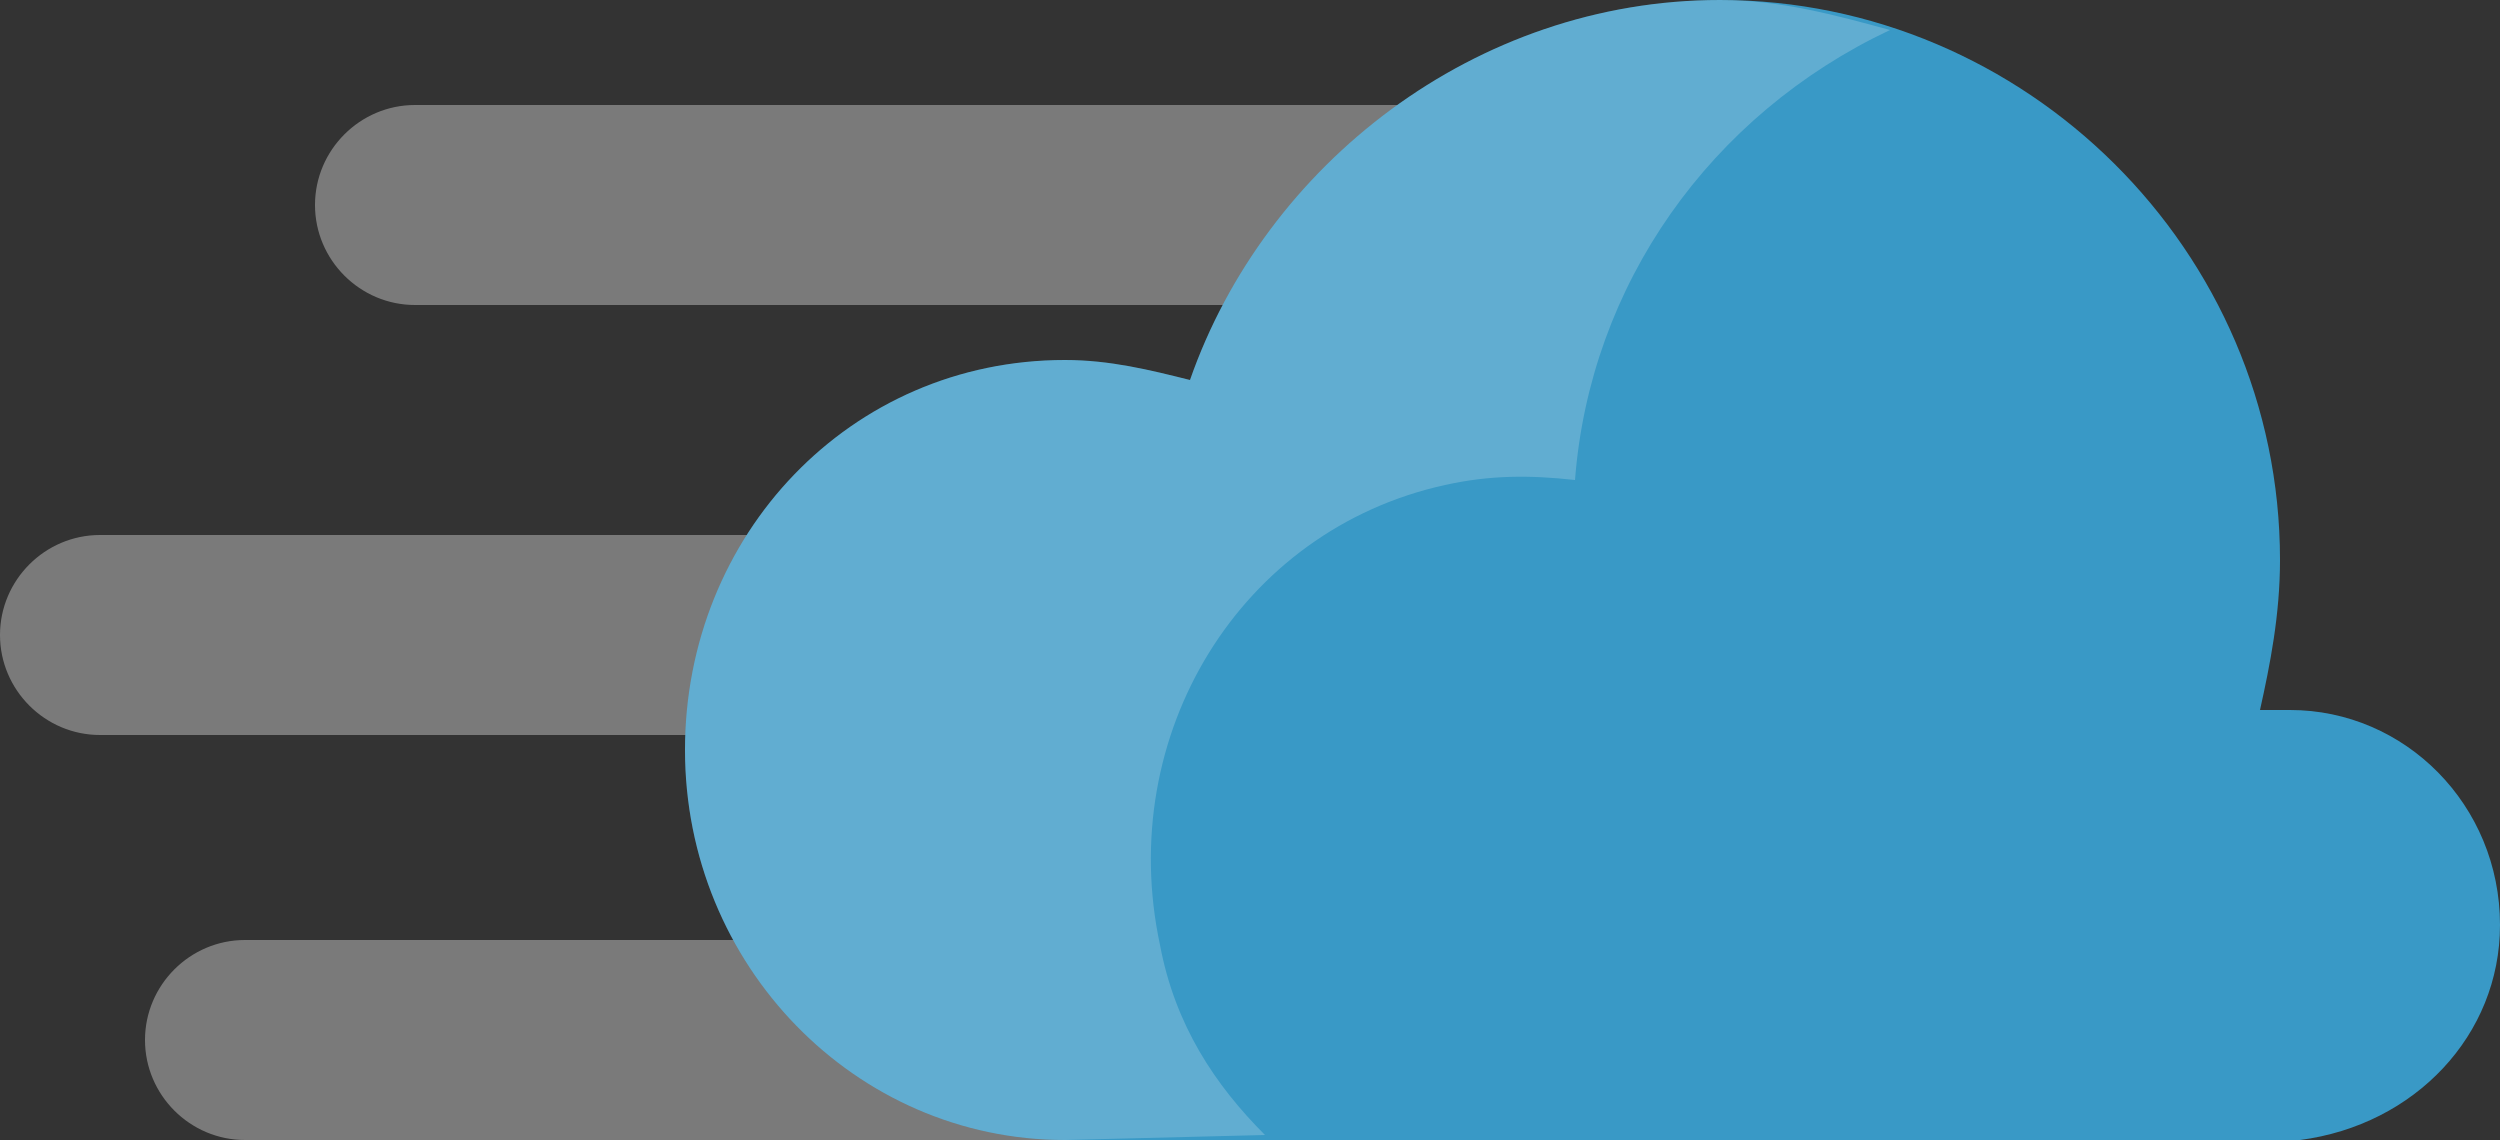 <svg xmlns="http://www.w3.org/2000/svg" xmlns:svg="http://www.w3.org/2000/svg" id="Layer_1" width="50" height="22.8" x="0" y="0" version="1.1" viewBox="0 0 50 22.8" xml:space="preserve"><rect x="0" y="0" width="50" height="22.8" fill="#333333" stroke="none"/><style id="style3" type="text/css">.st0{fill:#7a7a7a}.st1{fill:#3999c6}.st2{opacity:.2;fill:#fff;enable-background:new}</style><path id="path5" fill="#7a7a7a" d="M 34.9,6.1 8.3,6.1 C 7.2,6.1 6.3,5.2 6.3,4.1 L 6.3,4.1 C 6.3,3 7.2,2.1 8.3,2.1 L 34.9,2.1 C 36,2.1 36.9,3 36.9,4.1 L 36.9,4.1 C 36.9,5.2 36,6.1 34.9,6.1 Z" class="st0"/><path id="path7" fill="#7a7a7a" d="M 29.5,22.8 4.9,22.8 C 3.8,22.8 2.9,21.9 2.9,20.8 L 2.9,20.8 C 2.9,19.7 3.8,18.8 4.9,18.8 L 29.5,18.8 C 30.6,18.8 31.5,19.7 31.5,20.8 L 31.5,20.8 C 31.5,21.9 30.6,22.8 29.5,22.8 Z" class="st0"/><path id="path9" fill="#7a7a7a" d="M 26.6,14.7 2,14.7 C 0.9,14.7 0,13.8 0,12.7 L 0,12.7 C 0,11.6 0.9,10.7 2,10.7 L 26.6,10.7 C 27.7,10.7 28.6,11.6 28.6,12.7 L 28.6,12.7 C 28.6,13.8 27.7,14.7 26.6,14.7 Z" class="st0"/><path id="path11" fill="#3999c6" d="M 50,18.5 C 50,16.1 48.1,14.2 45.8,14.2 45.6,14.2 45.5,14.2 45.2,14.2 45.4,13.3 45.6,12.3 45.6,11.2 45.6,5 40.5,0 34.4,0 29.5,0 25.3,3.3 23.8,7.6 23,7.4 22.2,7.2 21.3,7.2 17,7.2 13.7,10.7 13.7,15 13.7,19.3 17.1,22.8 21.3,22.8 L 21.3,22.8 21.3,22.8 46,22.8 46,22.8 C 48.3,22.5 50,20.7 50,18.5" class="st1"/><path id="path13" fill="#fff" d="M 25.3,22.7 C 24.3,21.7 23.5,20.5 23.2,18.9 22.3,14.7 24.8,10.6 28.9,9.7 29.8,9.5 30.6,9.5 31.5,9.6 31.8,5.7 34.2,2.3 37.8,0.6 36.7,0.3 35.6,0 34.4,0 29.5,0 25.3,3.3 23.8,7.6 23,7.4 22.2,7.2 21.3,7.2 17,7.2 13.7,10.7 13.7,15 13.7,19.3 17.1,22.8 21.3,22.8 L 21.3,22.8 21.3,22.8 25.3,22.7 25.3,22.7 Z" class="st2" enable-background="new" opacity=".2"/></svg>